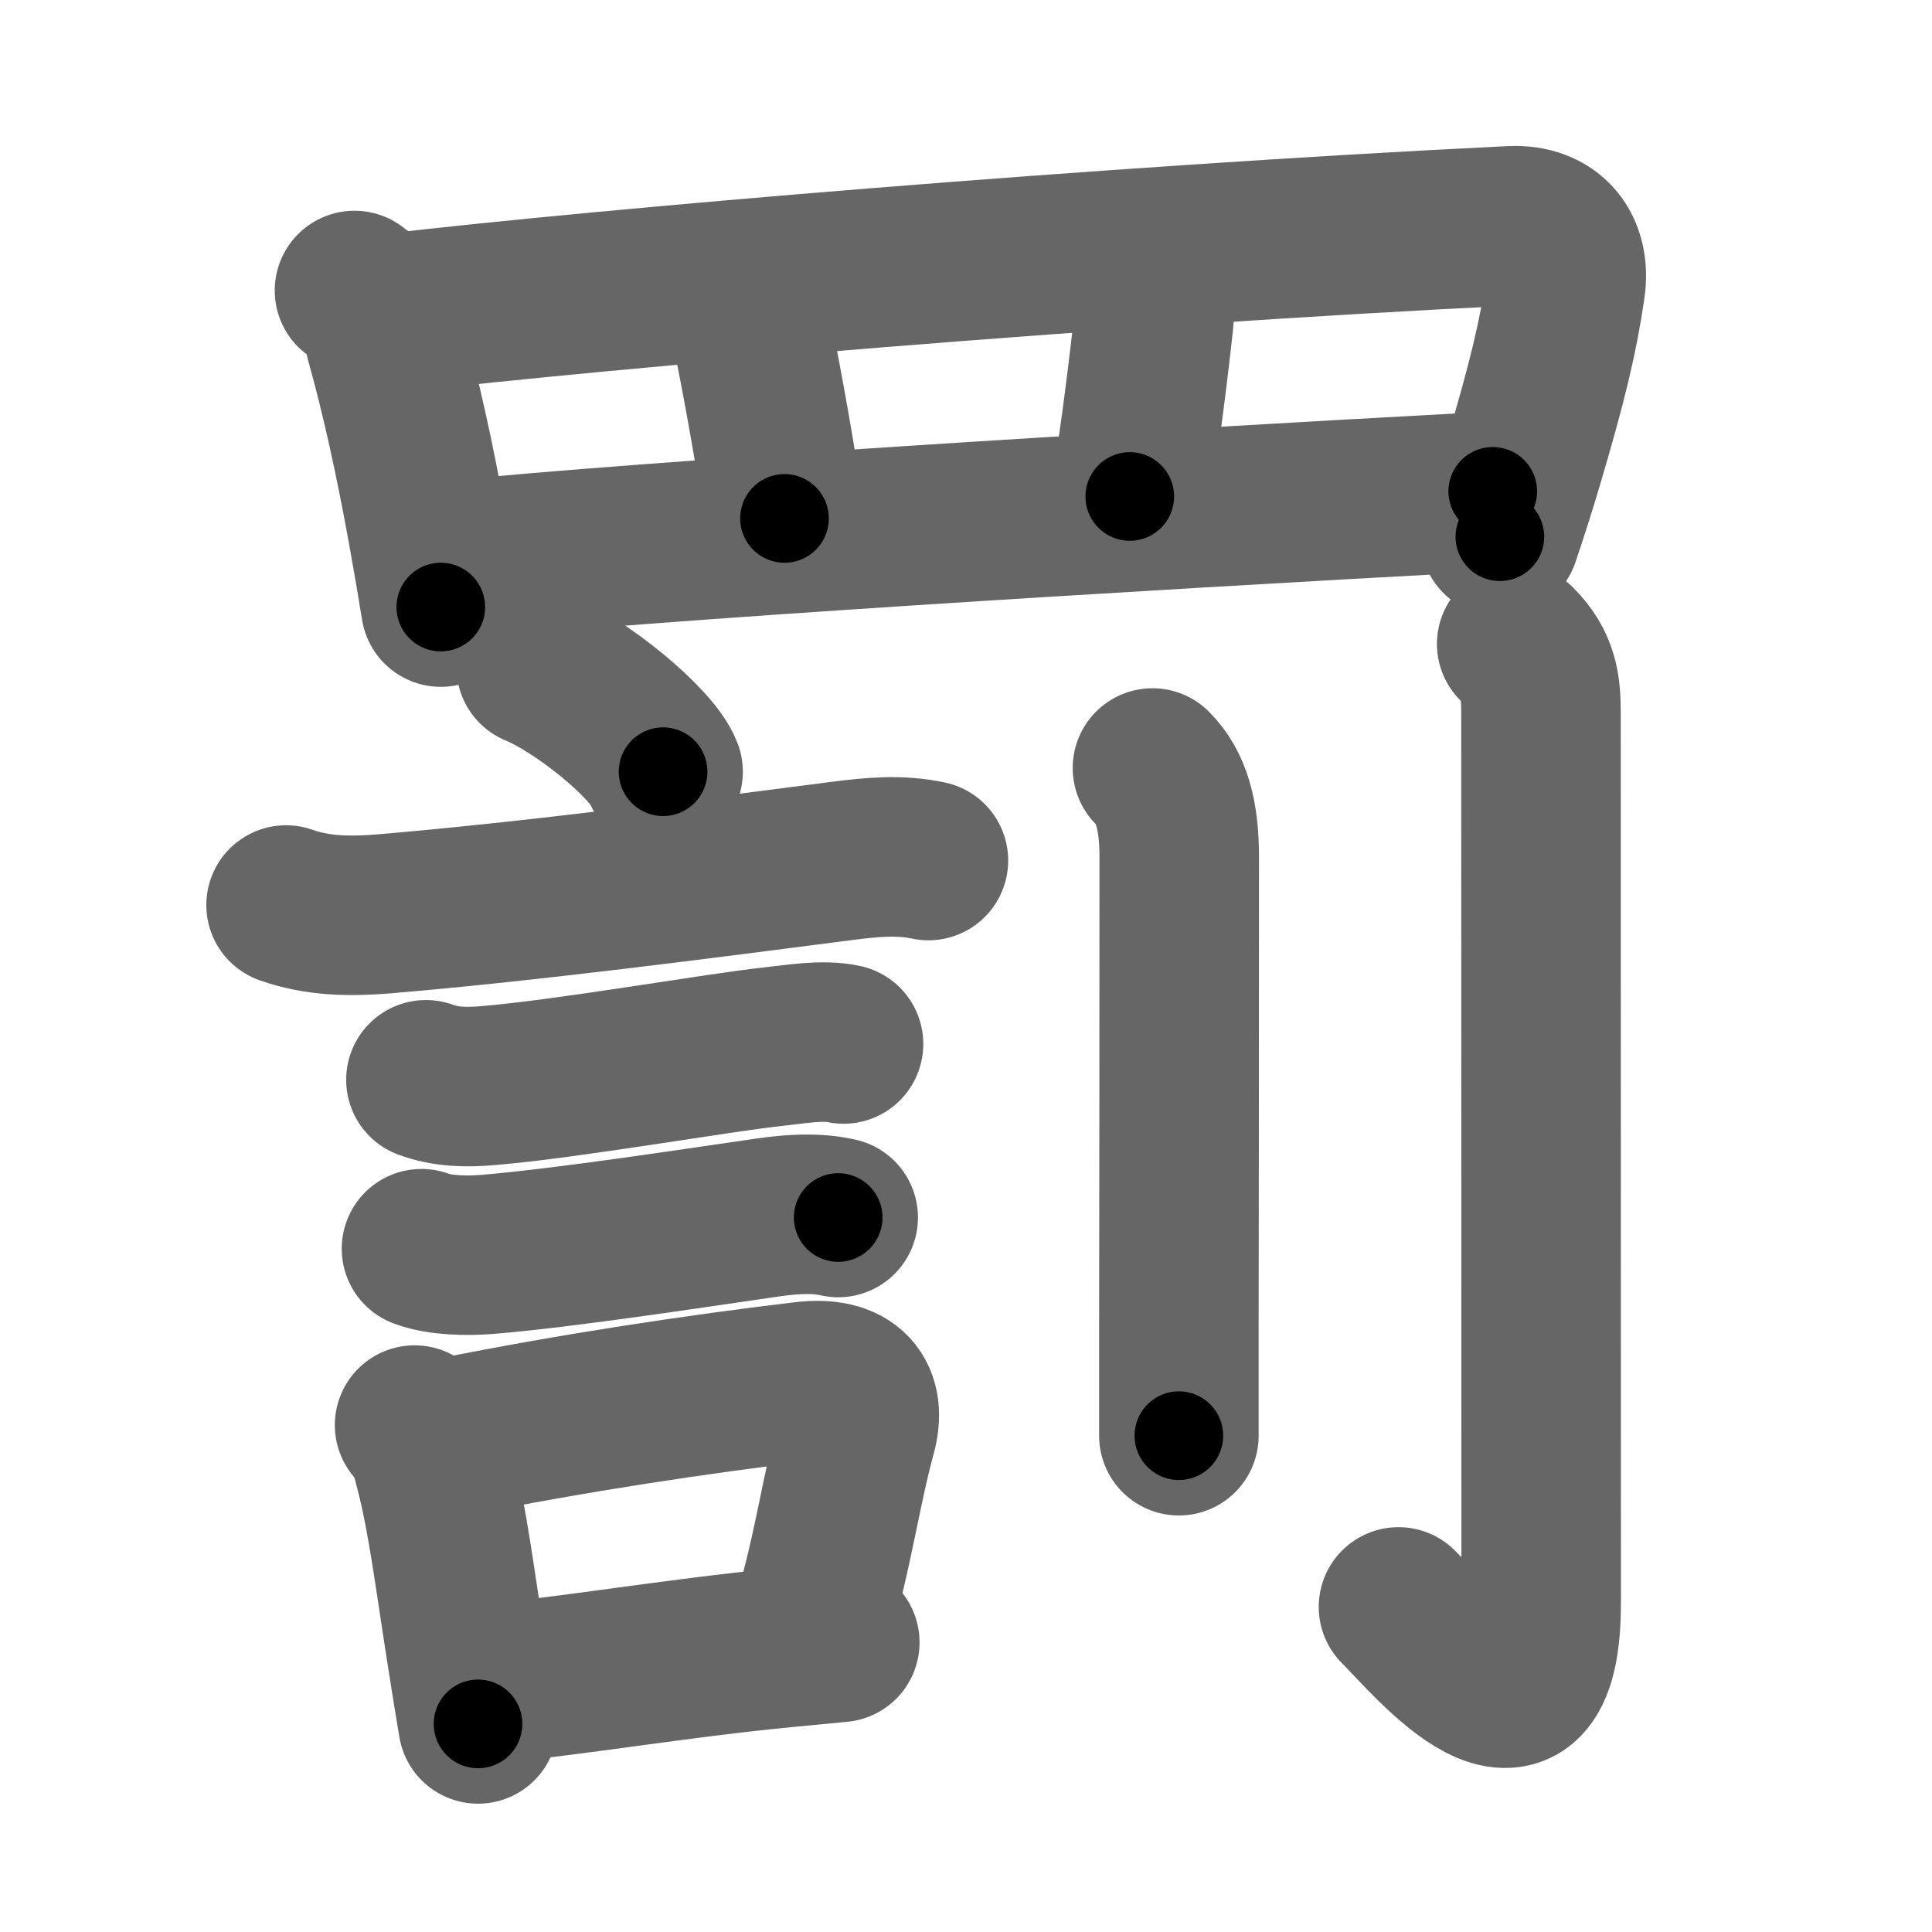 <svg xmlns="http://www.w3.org/2000/svg" width="109" height="109" viewBox="0 0 109 109" id="7f70"><g fill="none" stroke="#666" stroke-width="9" stroke-linecap="round" stroke-linejoin="round"><g><g><path d="M20,16.39c0.85,0.61,1.59,1.69,1.72,2.74c0.91,3.25,1.68,6.79,2.38,10.64c0.29,1.59,0.55,3.12,0.77,4.48" /><path d="M22.06,17.68c12.19-1.43,40.43-3.83,63.19-4.94c2.24-0.11,3.37,1.39,3.07,3.45c-0.41,2.82-1.02,5.35-2.38,9.94c-0.37,1.26-0.81,2.64-1.32,4.15" /><path d="M41.38,17c0.69,0.69,1.04,1.66,1.31,3.04c0.72,3.7,1.36,7.57,1.57,9.21" /><path d="M64.62,15.38c0.56,0.56,0.59,1.61,0.46,2.84c-0.39,3.6-1.03,8.39-1.34,9.79" /><path d="M25.55,31.62c11.08-1.12,37.08-2.74,58.67-3.9" /></g><g><g><path d="M30.25,37.62c2.53,1.04,6.53,4.3,7.16,5.92" /><path d="M16.14,51.06c1.8,0.64,3.64,0.65,5.5,0.5c8.31-0.7,18.15-1.99,25.88-2.99c1.64-0.21,3.23-0.37,4.86-0.02" /><path d="M24.03,60.92c1.11,0.42,2.33,0.43,3.49,0.33c4.57-0.38,13.06-1.88,16.11-2.2c1.21-0.13,2.77-0.41,3.96-0.15" /><path d="M23.78,70.45c1.04,0.4,2.66,0.41,3.72,0.32c4.41-0.36,12.17-1.56,15.88-2.09c1.28-0.18,2.63-0.28,3.91,0.01" /><g><path d="M23.39,80.4c0.68,0.54,0.95,1.77,1.15,2.56c0.72,2.74,1.17,6.46,1.82,10.53c0.21,1.32,0.41,2.61,0.61,3.77" /><path d="M25.41,81.1c7.02-1.41,13.99-2.45,19.95-3.16c2.61-0.31,3.51,0.93,2.97,2.92c-0.89,3.25-1.31,6.61-2.5,10.63" /><path d="M27.64,94.98c4.26-0.36,10.65-1.45,16.62-2.02c1.05-0.1,2.09-0.2,3.12-0.3" /></g></g><g><path d="M65.02,43.33c1.08,1.08,1.51,2.67,1.51,5.02c0,10.52-0.01,20-0.02,26.4c0,2.66,0,4.79,0,6.25" /><path d="M85.57,36.33c1.24,1.24,1.37,2.42,1.37,3.89c0,13.47,0.01,45.62,0.01,50.21c0,9.69-6.2,2.07-8.05,0.23" /></g></g></g></g><g fill="none" stroke="#000" stroke-width="5" stroke-linecap="round" stroke-linejoin="round"><g><g><path d="M20,16.39c0.85,0.61,1.59,1.69,1.72,2.74c0.91,3.25,1.68,6.79,2.38,10.64c0.29,1.59,0.55,3.12,0.77,4.48" stroke-dasharray="18.77" stroke-dashoffset="18.77"><animate id="0" attributeName="stroke-dashoffset" values="18.77;0" dur="0.19s" fill="freeze" begin="0s;7f70.click" /></path><path d="M22.06,17.68c12.19-1.43,40.43-3.83,63.19-4.94c2.24-0.11,3.37,1.39,3.07,3.45c-0.41,2.82-1.02,5.35-2.38,9.94c-0.37,1.26-0.81,2.64-1.32,4.15" stroke-dasharray="83.41" stroke-dashoffset="83.41"><animate attributeName="stroke-dashoffset" values="83.41" fill="freeze" begin="7f70.click" /><animate id="1" attributeName="stroke-dashoffset" values="83.41;0" dur="0.63s" fill="freeze" begin="0.end" /></path><path d="M41.38,17c0.69,0.69,1.04,1.66,1.31,3.04c0.72,3.7,1.36,7.57,1.57,9.21" stroke-dasharray="12.7" stroke-dashoffset="12.7"><animate attributeName="stroke-dashoffset" values="12.7" fill="freeze" begin="7f70.click" /><animate id="2" attributeName="stroke-dashoffset" values="12.7;0" dur="0.13s" fill="freeze" begin="1.end" /></path><path d="M64.62,15.38c0.56,0.56,0.59,1.61,0.46,2.84c-0.39,3.6-1.03,8.39-1.34,9.79" stroke-dasharray="12.85" stroke-dashoffset="12.85"><animate attributeName="stroke-dashoffset" values="12.85" fill="freeze" begin="7f70.click" /><animate id="3" attributeName="stroke-dashoffset" values="12.85;0" dur="0.13s" fill="freeze" begin="2.end" /></path><path d="M25.55,31.62c11.08-1.12,37.08-2.74,58.67-3.9" stroke-dasharray="58.8" stroke-dashoffset="58.8"><animate attributeName="stroke-dashoffset" values="58.8" fill="freeze" begin="7f70.click" /><animate id="4" attributeName="stroke-dashoffset" values="58.8;0" dur="0.59s" fill="freeze" begin="3.end" /></path></g><g><g><path d="M30.25,37.62c2.53,1.04,6.53,4.3,7.16,5.92" stroke-dasharray="9.42" stroke-dashoffset="9.42"><animate attributeName="stroke-dashoffset" values="9.42" fill="freeze" begin="7f70.click" /><animate id="5" attributeName="stroke-dashoffset" values="9.42;0" dur="0.09s" fill="freeze" begin="4.end" /></path><path d="M16.14,51.06c1.8,0.64,3.64,0.65,5.5,0.5c8.31-0.7,18.15-1.99,25.88-2.99c1.64-0.21,3.23-0.37,4.86-0.02" stroke-dasharray="36.51" stroke-dashoffset="36.51"><animate attributeName="stroke-dashoffset" values="36.51" fill="freeze" begin="7f70.click" /><animate id="6" attributeName="stroke-dashoffset" values="36.51;0" dur="0.37s" fill="freeze" begin="5.end" /></path><path d="M24.03,60.92c1.11,0.42,2.33,0.43,3.49,0.33c4.57-0.38,13.06-1.88,16.11-2.2c1.21-0.13,2.77-0.41,3.96-0.15" stroke-dasharray="23.78" stroke-dashoffset="23.78"><animate attributeName="stroke-dashoffset" values="23.78" fill="freeze" begin="7f70.click" /><animate id="7" attributeName="stroke-dashoffset" values="23.78;0" dur="0.24s" fill="freeze" begin="6.end" /></path><path d="M23.78,70.45c1.04,0.4,2.66,0.41,3.72,0.32c4.41-0.36,12.17-1.56,15.88-2.09c1.28-0.18,2.63-0.28,3.91,0.01" stroke-dasharray="23.71" stroke-dashoffset="23.71"><animate attributeName="stroke-dashoffset" values="23.71" fill="freeze" begin="7f70.click" /><animate id="8" attributeName="stroke-dashoffset" values="23.71;0" dur="0.24s" fill="freeze" begin="7.end" /></path><g><path d="M23.39,80.4c0.68,0.54,0.95,1.77,1.15,2.56c0.72,2.74,1.17,6.46,1.82,10.53c0.21,1.32,0.41,2.61,0.61,3.77" stroke-dasharray="17.36" stroke-dashoffset="17.36"><animate attributeName="stroke-dashoffset" values="17.36" fill="freeze" begin="7f70.click" /><animate id="9" attributeName="stroke-dashoffset" values="17.36;0" dur="0.17s" fill="freeze" begin="8.end" /></path><path d="M25.41,81.1c7.02-1.41,13.99-2.45,19.95-3.16c2.61-0.31,3.51,0.93,2.97,2.92c-0.89,3.25-1.31,6.61-2.5,10.63" stroke-dasharray="36.41" stroke-dashoffset="36.41"><animate attributeName="stroke-dashoffset" values="36.41" fill="freeze" begin="7f70.click" /><animate id="10" attributeName="stroke-dashoffset" values="36.41;0" dur="0.36s" fill="freeze" begin="9.end" /></path><path d="M27.64,94.98c4.26-0.36,10.65-1.45,16.62-2.02c1.05-0.1,2.09-0.2,3.12-0.3" stroke-dasharray="19.88" stroke-dashoffset="19.88"><animate attributeName="stroke-dashoffset" values="19.88" fill="freeze" begin="7f70.click" /><animate id="11" attributeName="stroke-dashoffset" values="19.88;0" dur="0.2s" fill="freeze" begin="10.end" /></path></g></g><g><path d="M65.02,43.33c1.08,1.08,1.51,2.67,1.51,5.02c0,10.52-0.01,20-0.02,26.4c0,2.66,0,4.79,0,6.25" stroke-dasharray="38.03" stroke-dashoffset="38.03"><animate attributeName="stroke-dashoffset" values="38.03" fill="freeze" begin="7f70.click" /><animate id="12" attributeName="stroke-dashoffset" values="38.03;0" dur="0.38s" fill="freeze" begin="11.end" /></path><path d="M85.57,36.33c1.24,1.24,1.37,2.42,1.37,3.89c0,13.47,0.01,45.62,0.01,50.21c0,9.69-6.2,2.07-8.05,0.23" stroke-dasharray="67.93" stroke-dashoffset="67.93"><animate attributeName="stroke-dashoffset" values="67.93" fill="freeze" begin="7f70.click" /><animate id="13" attributeName="stroke-dashoffset" values="67.93;0" dur="0.51s" fill="freeze" begin="12.end" /></path></g></g></g></g></svg>